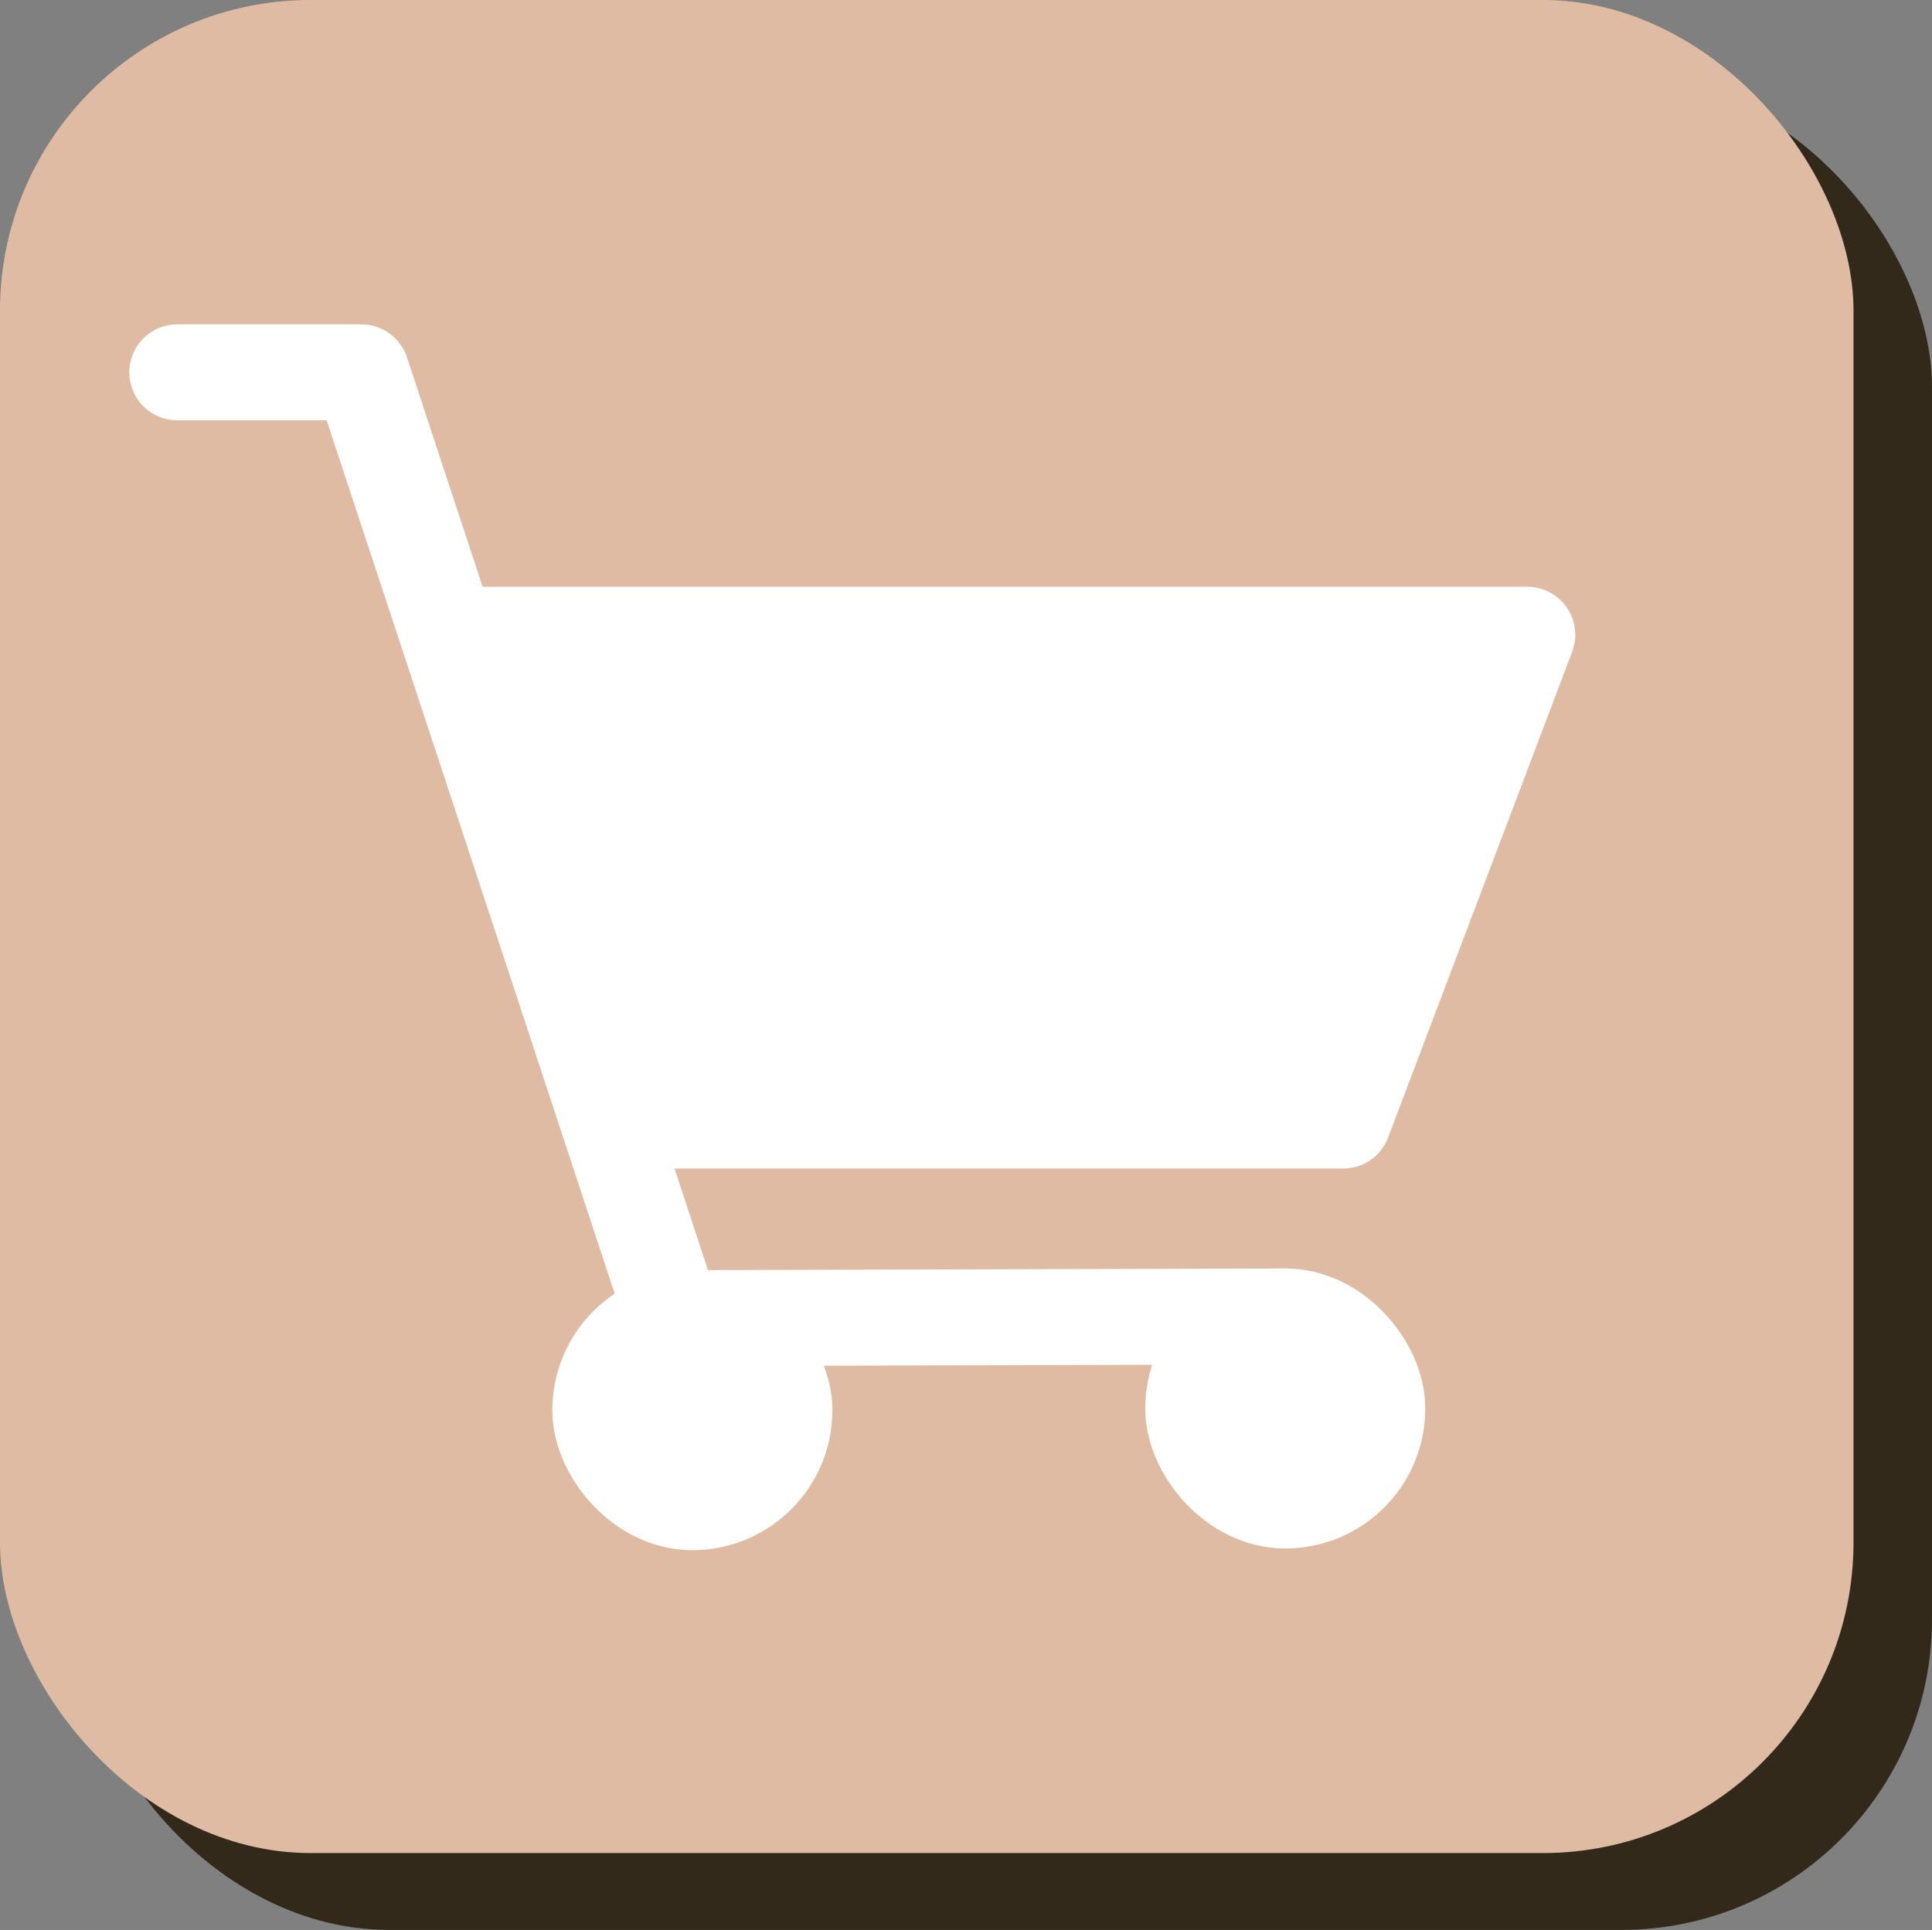 <?xml version="1.0" encoding="UTF-8" standalone="no"?>
<!-- Created with Inkscape (http://www.inkscape.org/) -->

<svg
   width="161.049mm"
   height="160.914mm"
   viewBox="0 0 161.049 160.914"
   version="1.1"
   id="svg1"
   xml:space="preserve"
   inkscape:version="1.3 (0e150ed6c4, 2023-07-21)"
   sodipodi:docname="Cart.svg"
   inkscape:export-filename="Cart.png"
   inkscape:export-xdpi="96"
   inkscape:export-ydpi="96"
   xmlns:inkscape="http://www.inkscape.org/namespaces/inkscape"
   xmlns:sodipodi="http://sodipodi.sourceforge.net/DTD/sodipodi-0.dtd"
   xmlns="http://www.w3.org/2000/svg"
   xmlns:svg="http://www.w3.org/2000/svg"><rect x="0" y="0" width="161.049" height="160.914" fill="#808080" stroke="none"/><sodipodi:namedview
     id="namedview1"
     pagecolor="#ffffff"
     bordercolor="#000000"
     borderopacity="0.25"
     inkscape:showpageshadow="2"
     inkscape:pageopacity="0.0"
     inkscape:pagecheckerboard="0"
     inkscape:deskcolor="#d1d1d1"
     inkscape:document-units="mm"
     inkscape:zoom="0.46551692"
     inkscape:cx="-87.000059"
     inkscape:cy="151.44455"
     inkscape:window-width="1920"
     inkscape:window-height="974"
     inkscape:window-x="-11"
     inkscape:window-y="-11"
     inkscape:window-maximized="1"
     inkscape:current-layer="layer1" /><defs
     id="defs1" /><g
     inkscape:label="Layer 1"
     inkscape:groupmode="layer"
     id="layer1"
     transform="translate(-41.064,-83.339)"><rect
       style="opacity:1;fill:#32291b;fill-opacity:1;stroke:#f04012;stroke-width:0;stroke-linecap:square;stroke-linejoin:round;paint-order:fill markers stroke"
       id="rect3"
       width="154.505"
       height="154.505"
       x="47.608"
       y="89.747"
       rx="25.89" /><rect
       style="opacity:1;fill:#e0bba3;fill-opacity:1;stroke:#f04012;stroke-width:0;stroke-linecap:square;stroke-linejoin:round;paint-order:fill markers stroke"
       id="rect1"
       width="154.505"
       height="154.505"
       x="41.064"
       y="83.339"
       rx="25.89" /><path
       style="opacity:1;fill:none;fill-opacity:1;stroke:#ffffff;stroke-width:8;stroke-linecap:round;stroke-linejoin:round;stroke-dasharray:none;stroke-opacity:1;paint-order:fill markers stroke"
       d="m 55.842,114.383 h 15.346 l 26.003,78.861 51.011,-0.142"
       id="path1"
       sodipodi:nodetypes="cccc" /><path
       style="opacity:1;fill:#ffffff;fill-opacity:1;stroke:#ffffff;stroke-width:8;stroke-linecap:round;stroke-linejoin:round;stroke-dasharray:none;stroke-opacity:1;paint-order:fill markers stroke"
       d="m 91.758,176.769 h 61.274 l 15.346,-40.504 H 81.418 l 10.34,40.504"
       id="path2"
       sodipodi:nodetypes="ccccc" /><rect
       style="opacity:1;fill:#ffffff;fill-opacity:1;stroke:#ffffff;stroke-width:8;stroke-linecap:round;stroke-linejoin:round;stroke-dasharray:none;stroke-opacity:1;paint-order:fill markers stroke"
       id="rect2"
       width="15.346"
       height="15.346"
       x="91.105"
       y="193.244"
       rx="15" /><rect
       style="fill:#ffffff;fill-opacity:1;stroke:#ffffff;stroke-width:8;stroke-linecap:round;stroke-linejoin:round;stroke-dasharray:none;stroke-opacity:1;paint-order:fill markers stroke"
       id="rect2-4"
       width="15.346"
       height="15.346"
       x="140.528"
       y="193.102"
       rx="15" /></g></svg>
